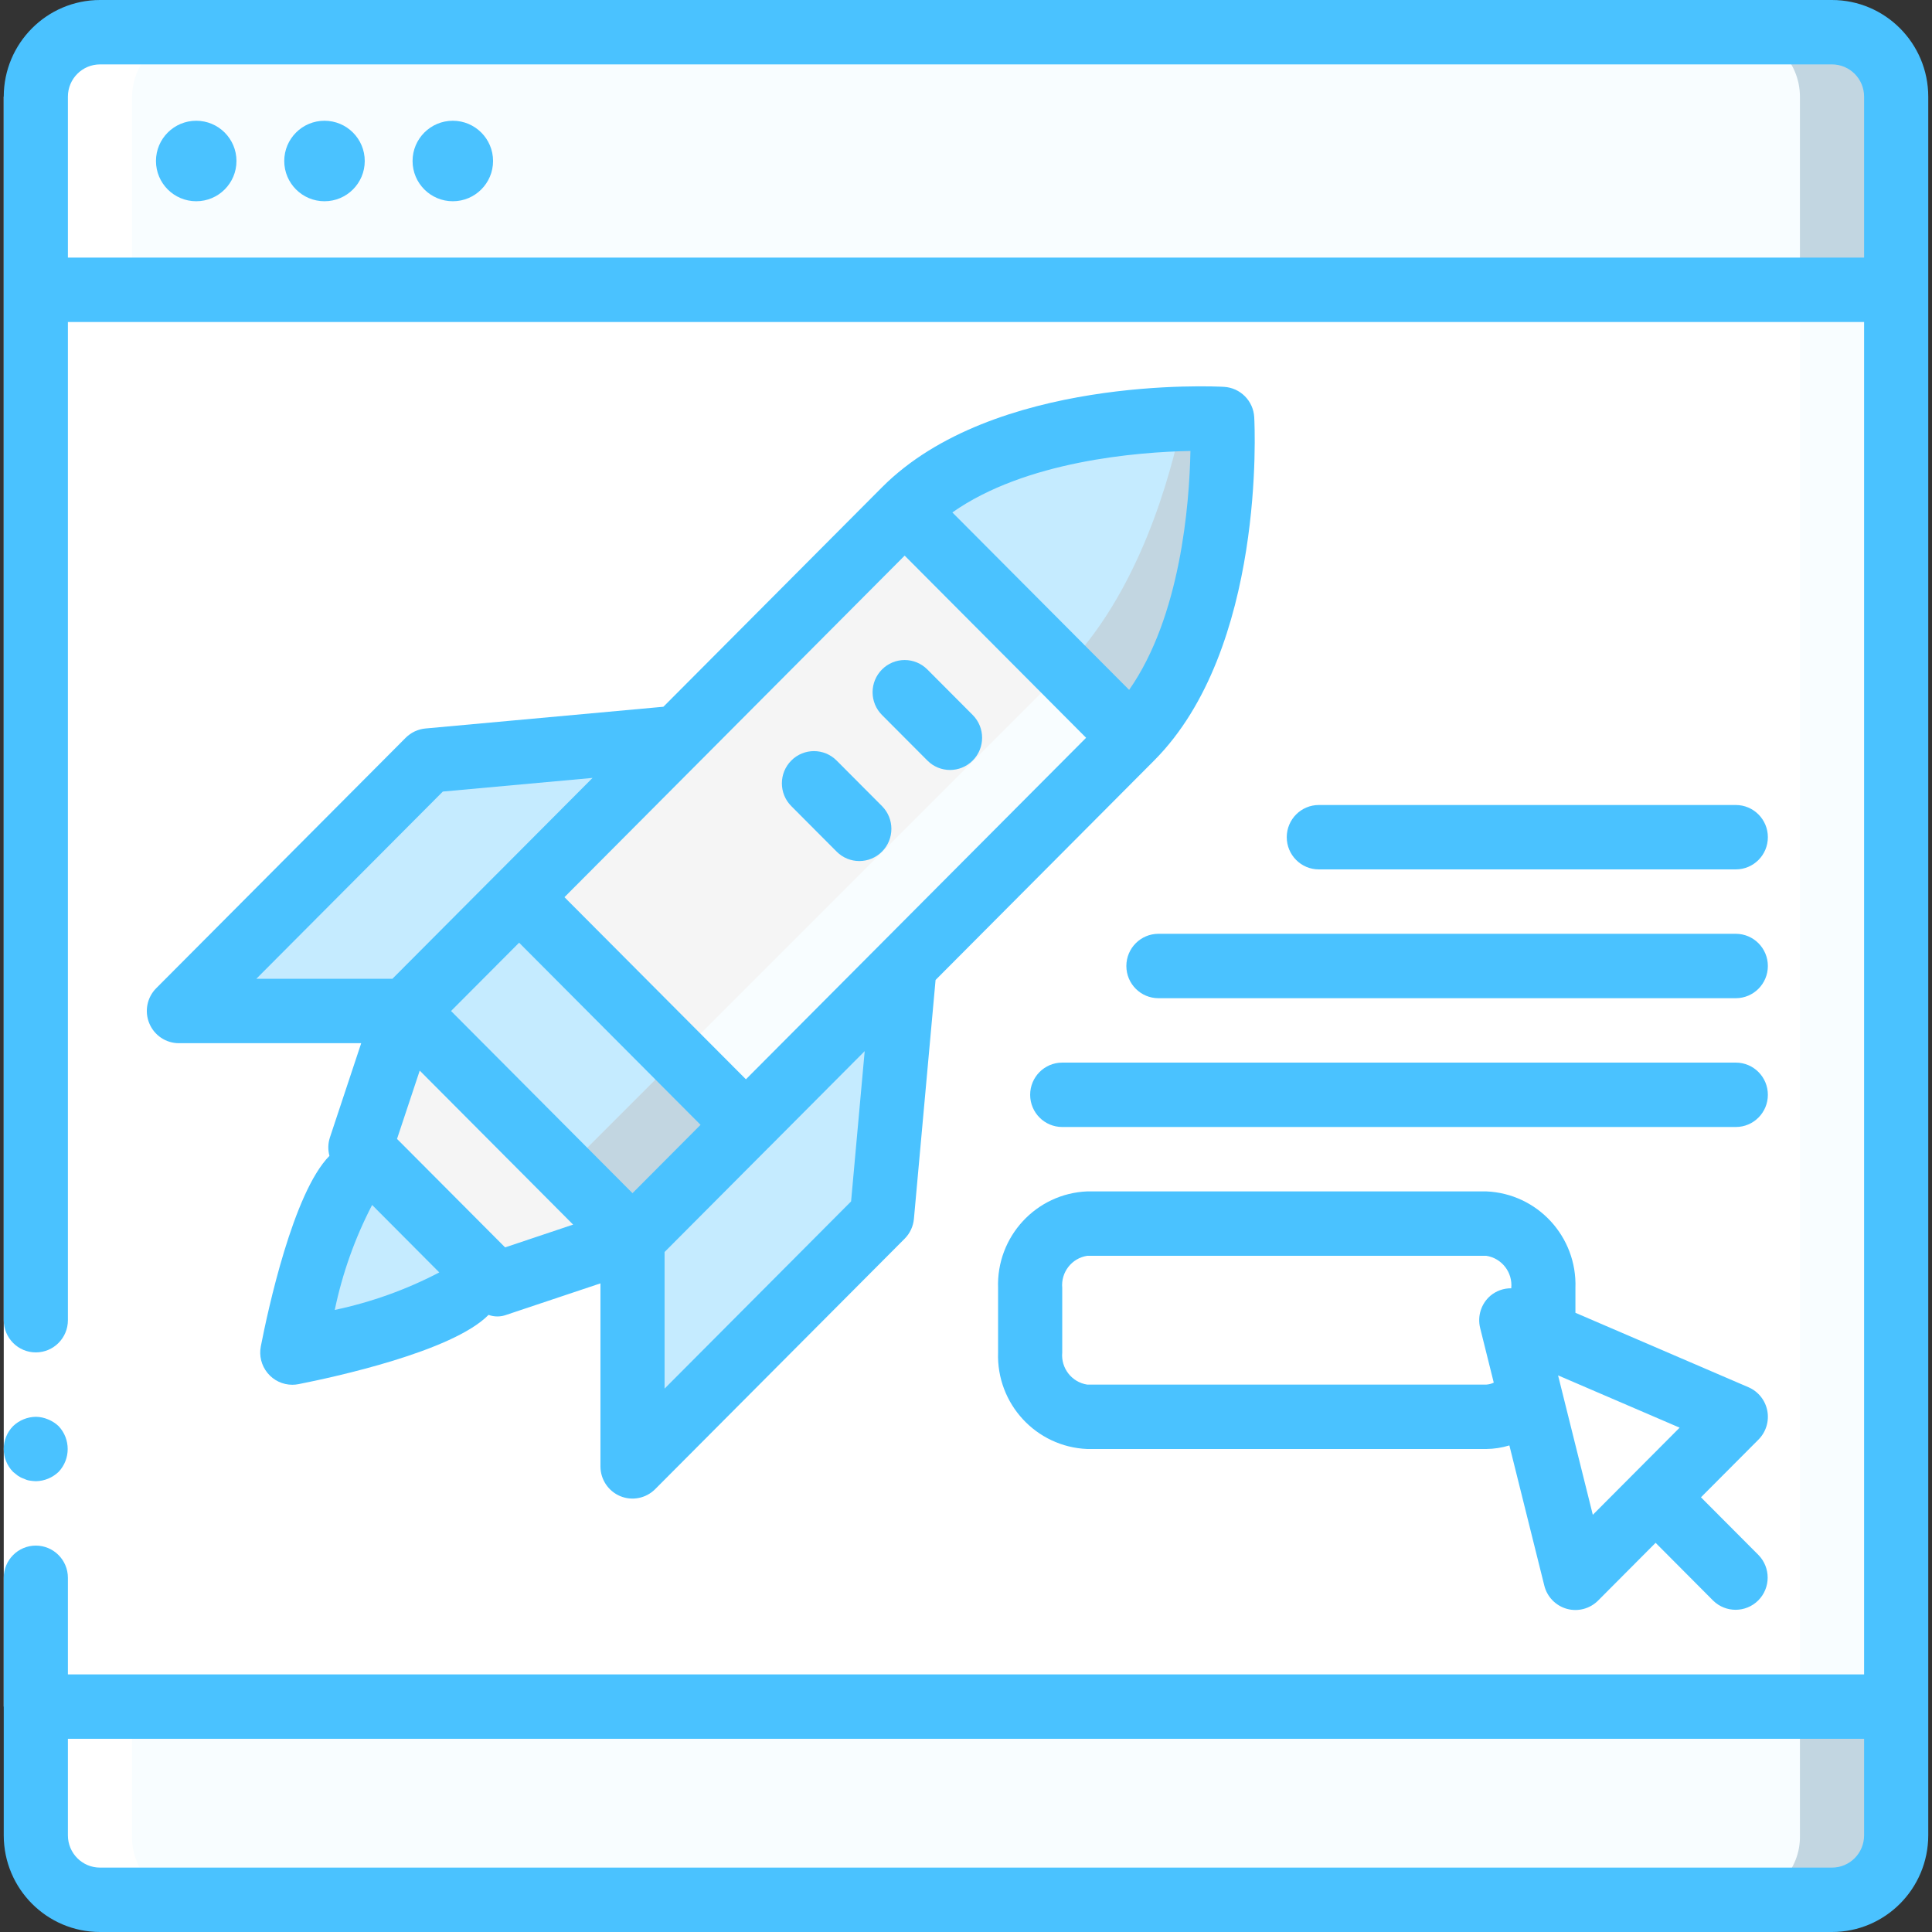<?xml version="1.0" encoding="UTF-8"?>
<svg width="48px" height="48px" viewBox="0 0 48 48" version="1.1" xmlns="http://www.w3.org/2000/svg" xmlns:xlink="http://www.w3.org/1999/xlink">
    <rect x="0" y="0" width="48" height="48" fill="#333333" stroke="none"/>
    <!-- Generator: sketchtool 52.2 (67145) - http://www.bohemiancoding.com/sketch -->
    <title>38B4F701-F3C8-42D6-B970-8881AD01C974</title>
    <desc>Created with sketchtool.</desc>
    <g id="Symbols" stroke="none" stroke-width="1" fill="none" fill-rule="evenodd">
        <g id="ic-/-product-strategy" fill-rule="nonzero">
            <g id="Group">
                <g transform="translate(0.84, 0.75)">
                    <polygon id="Rectangle-path" fill="#F8FDFF" points="0.05 5.65 46.269 5.65 46.269 42.45 0.05 42.45"></polygon>
                    <polygon id="Rectangle-path" fill="#FFFFFF" points="0.05 5.65 43.879 5.65 43.879 42.45 0.05 42.45"></polygon>
                    <path d="M46.269,41.65 L46.269,44.85 C46.267,45.733 45.555,46.447 44.675,46.45 L1.644,46.45 C0.764,46.447 0.052,45.733 0.05,44.85 L0.05,41.65 L46.269,41.65 Z" id="Shape" fill="#C2D6E1"></path>
                    <path d="M43.879,41.65 L43.879,44.85 C43.898,45.71 43.223,46.424 42.367,46.45 L1.561,46.45 C0.705,46.424 0.03,45.71 0.05,44.85 L0.049,41.65 L43.879,41.65 Z" id="Shape" fill="#F8FDFF"></path>
                    <path d="M46.269,1.65 L46.269,6.45 L0.05,6.45 L0.05,1.65 C0.052,0.767 0.764,0.053 1.644,0.05 L44.676,0.05 C45.555,0.053 46.267,0.767 46.269,1.65 Z" id="Shape" fill="#C2D6E1"></path>
                    <g id="Shape">
                        <path d="M43.879,1.65 L43.879,6.45 L0.05,6.45 L0.05,1.65 C0.052,0.767 0.764,0.053 1.644,0.05 L42.285,0.05 C43.164,0.053 43.876,0.767 43.879,1.65 Z" fill="#F8FDFF"></path>
                        <path d="M37.504,32.394 L37.504,31.25 C37.547,30.417 36.915,29.703 36.085,29.65 L26.172,29.65 C25.342,29.703 24.71,30.417 24.753,31.25 L24.753,32.85 C24.71,33.683 25.342,34.397 26.172,34.45 L36.085,34.45 C36.514,34.446 36.915,34.234 37.161,33.882" fill="#FFFFFF"></path>
                    </g>
                    <polygon id="Shape" fill="#F5F5F5" points="21.636 23.236 21.073 29.46 14.874 35.682 14.874 30.025 11.493 31.156 8.112 27.762 9.239 24.368 3.604 24.368 9.802 18.145 16.001 17.58"></polygon>
                    <g transform="translate(3.642, 17.531)" fill="#C5EBFF" id="Shape">
                        <path d="M7.485,13.257 C7.387,13.47 7.252,13.663 7.086,13.827 C6.284,14.632 2.78,15.322 2.78,15.322 C2.78,15.322 3.467,11.804 4.269,10.999 C4.433,10.832 4.625,10.697 4.836,10.599"></path>
                        <polygon points="11.232 12.493 11.226 18.031 11.232 18.036 11.305 18.076 17.431 11.928 17.994 5.704 12.359 0.048 6.16 0.614 0.035 6.763 0.075 6.836 0.081 6.842 5.597 6.836"></polygon>
                    </g>
                    <path d="M27.271,17.579 L21.636,11.922 C21.715,11.843 21.793,11.764 21.878,11.69 C23.788,10.021 26.944,9.705 28.538,9.654 C29.147,9.643 29.524,9.66 29.524,9.66 C29.524,9.66 29.817,15.022 27.271,17.579 Z" id="Shape" fill="#C2D6E1"></path>
                    <path d="M25.58,15.882 L21.636,11.922 C21.715,11.843 21.793,11.764 21.878,11.69 C23.788,10.021 26.944,9.705 28.538,9.654 C28.245,11.079 27.451,14.004 25.58,15.882 Z" id="Shape" fill="#C5EBFF"></path>
                    <polygon id="Rectangle-path" fill="#F8FDFF" transform="translate(18.253, 20.971) rotate(135) translate(-18.253, -20.971) " points="9.487 16.971 27.018 16.971 27.018 24.971 9.487 24.971"></polygon>
                    <polygon id="Rectangle-path" fill="#F5F5F5" transform="translate(17.41, 20.125) rotate(135) translate(-17.41, -20.125) " points="8.644 17.325 26.175 17.325 26.175 22.925 8.644 22.925"></polygon>
                    <polygon id="Rectangle-path" fill="#C2D6E1" transform="translate(15.438, 27.763) rotate(135) translate(-15.438, -27.763) " points="13.446 26.563 17.43 26.563 17.43 28.963 13.446 28.963"></polygon>
                    <polygon id="Rectangle-path" fill="#C5EBFF" transform="translate(12.621, 24.933) rotate(135) translate(-12.621, -24.933) " points="10.629 22.133 14.613 22.133 14.613 27.733 10.629 27.733"></polygon>
                    <path d="M1.644,46.466 L3.952,46.466 C3.096,46.44 2.421,45.726 2.441,44.866 L2.441,1.666 C2.443,0.783 3.155,0.069 4.034,0.066 L1.644,0.066 C0.764,0.069 0.052,0.783 0.05,1.666 L0.05,44.866 C0.03,45.726 0.705,46.44 1.561,46.466 L1.644,46.466 Z" id="Shape" fill="#FFFFFF"></path>
                </g>
                <g>
                    <polygon id="Shape" fill="#FFFFFF" points="0.093 42.4 0.093 32 0.093 2.4 1.687 2.4 1.687 32 1.687 42.4"></polygon>
                    <g fill="#4AC2FF">
                        <path d="M0.588,36.736 C0.633,36.759 0.681,36.776 0.731,36.784 C0.784,36.793 0.837,36.798 0.89,36.8 C1.101,36.797 1.303,36.714 1.456,36.568 C1.757,36.25 1.757,35.751 1.456,35.432 C1.38,35.36 1.291,35.303 1.193,35.264 C1.097,35.223 0.994,35.201 0.89,35.2 C0.679,35.203 0.477,35.286 0.324,35.432 C0.016,35.748 0.016,36.253 0.324,36.568 L0.444,36.664 C0.488,36.694 0.537,36.719 0.588,36.736 Z" id="Shape"></path>
                        <path d="M45.516,0 L2.484,0 C1.164,0.002 0.095,1.075 0.093,2.4 L0.093,32.8 C0.093,33.242 0.45,33.6 0.89,33.6 C1.33,33.6 1.687,33.242 1.687,32.8 L1.687,8 L46.313,8 L46.313,41.6 L1.687,41.6 L1.687,39.2 C1.687,38.758 1.33,38.4 0.89,38.4 C0.45,38.4 0.093,38.758 0.093,39.2 L0.093,45.6 C0.095,46.925 1.164,47.999 2.484,48 L45.516,48 C46.836,47.999 47.905,46.925 47.907,45.6 L47.907,2.4 C47.905,1.075 46.836,0.002 45.516,0 Z M1.687,6.4 L1.687,2.4 C1.688,1.958 2.044,1.601 2.484,1.6 L45.516,1.6 C45.956,1.601 46.312,1.958 46.313,2.4 L46.313,6.4 L1.687,6.4 Z M45.516,46.4 L2.484,46.4 C2.044,46.4 1.688,46.042 1.687,45.6 L1.687,43.2 L46.313,43.2 L46.313,45.6 C46.312,46.042 45.956,46.4 45.516,46.4 Z" id="Shape"></path>
                        <path d="M36.926,29.6 L27.012,29.6 C25.742,29.652 24.752,30.724 24.797,32 L24.797,33.6 C24.752,34.876 25.742,35.948 27.012,36 L36.926,36 C37.121,35.998 37.314,35.968 37.5,35.911 L38.368,39.394 C38.437,39.674 38.652,39.894 38.928,39.971 C39.205,40.048 39.501,39.969 39.704,39.766 L41.133,38.331 L42.562,39.766 C42.874,40.073 43.374,40.071 43.684,39.761 C43.993,39.45 43.995,38.948 43.689,38.634 L42.26,37.2 L43.689,35.766 C43.876,35.578 43.958,35.309 43.908,35.049 C43.858,34.788 43.682,34.569 43.439,34.465 L39.141,32.616 L39.141,32 C39.186,30.724 38.196,29.652 36.926,29.6 Z M36.926,34.4 L27.012,34.4 C26.626,34.341 26.354,33.99 26.391,33.6 L26.391,32 C26.354,31.61 26.626,31.259 27.012,31.2 L36.926,31.2 C37.311,31.259 37.584,31.61 37.547,32 L37.547,32.007 C37.359,32.005 37.175,32.07 37.03,32.191 C36.8,32.388 36.701,32.699 36.774,32.994 L37.112,34.351 C37.054,34.38 36.99,34.396 36.926,34.4 Z M39.573,37.635 L38.71,34.171 L41.73,35.47 L39.573,37.635 Z" id="Shape"></path>
                        <path d="M43.125,26.4 L26.391,26.4 C25.951,26.4 25.594,26.758 25.594,27.2 C25.594,27.642 25.951,28 26.391,28 L43.125,28 C43.566,28 43.922,27.642 43.922,27.2 C43.922,26.758 43.566,26.4 43.125,26.4 Z" id="Shape"></path>
                        <path d="M27.984,24 C27.984,24.442 28.341,24.8 28.781,24.8 L43.125,24.8 C43.565,24.8 43.922,24.442 43.922,24 C43.922,23.558 43.565,23.2 43.125,23.2 L28.781,23.2 C28.341,23.2 27.984,23.558 27.984,24 Z" id="Shape"></path>
                        <path d="M43.125,21.6 C43.566,21.6 43.922,21.242 43.922,20.8 C43.922,20.358 43.565,20 43.125,20 L32.766,20 C32.326,20 31.969,20.358 31.969,20.8 C31.969,21.242 32.326,21.6 32.766,21.6 L43.125,21.6 Z" id="Shape"></path>
                        <path d="M30.409,9.611 C30.174,9.597 24.679,9.33 21.913,12.107 L16.482,17.559 L10.57,18.099 C10.385,18.116 10.211,18.198 10.079,18.33 L3.881,24.552 C3.653,24.781 3.585,25.125 3.709,25.424 C3.832,25.723 4.122,25.918 4.445,25.918 L8.974,25.918 L8.197,28.259 C8.148,28.407 8.144,28.567 8.185,28.717 C7.283,29.628 6.652,32.569 6.48,33.45 C6.434,33.684 6.495,33.927 6.647,34.112 C6.798,34.297 7.024,34.404 7.262,34.404 C7.313,34.404 7.365,34.399 7.415,34.389 C8.293,34.216 11.229,33.581 12.132,32.674 L12.138,32.668 C12.282,32.721 12.441,32.72 12.586,32.665 L14.918,31.885 L14.918,36.432 C14.918,36.755 15.112,37.047 15.409,37.171 C15.707,37.295 16.05,37.226 16.278,36.997 L22.476,30.775 C22.608,30.643 22.689,30.468 22.706,30.282 L23.244,24.347 L28.674,18.895 C31.44,16.119 31.174,10.6 31.161,10.366 C31.139,9.959 30.815,9.634 30.409,9.611 Z M6.368,24.318 L11.002,19.666 L14.722,19.327 L12.334,21.724 L12.333,21.724 L12.333,21.724 L9.749,24.318 L6.368,24.318 Z M12.549,30.991 L9.864,28.296 L10.428,26.599 L14.239,30.425 L12.549,30.991 Z M15.714,29.644 L11.206,25.118 L12.897,23.421 L17.405,27.946 L15.714,29.644 Z M9.245,29.937 L10.914,31.613 C10.095,32.041 9.221,32.354 8.317,32.545 C8.506,31.637 8.818,30.76 9.245,29.937 Z M21.145,29.849 L16.511,34.5 L16.511,31.106 L19.095,28.512 L19.095,28.512 L19.096,28.512 L21.483,26.115 L21.145,29.849 Z M18.532,26.815 L14.024,22.29 L22.476,13.804 L26.984,18.33 L18.532,26.815 Z M28.053,17.14 L23.661,12.731 C25.477,11.453 28.253,11.229 29.576,11.204 C29.551,12.53 29.331,15.315 28.053,17.14 Z" id="Shape"></path>
                        <path d="M21.913,16.633 C21.763,16.783 21.679,16.986 21.679,17.198 C21.679,17.411 21.763,17.614 21.913,17.764 L23.04,18.895 C23.351,19.208 23.855,19.208 24.167,18.895 C24.478,18.583 24.478,18.076 24.167,17.764 L23.04,16.633 C22.89,16.483 22.688,16.398 22.476,16.398 C22.265,16.398 22.062,16.483 21.913,16.633 Z" id="Shape"></path>
                        <path d="M20.786,18.896 C20.475,18.583 19.97,18.583 19.659,18.896 C19.348,19.208 19.348,19.715 19.659,20.027 L20.786,21.158 C21.097,21.471 21.601,21.471 21.913,21.158 C22.224,20.846 22.224,20.339 21.913,20.027 L20.786,18.896 Z" id="Shape"></path>
                        <ellipse id="Oval" cx="4.875" cy="4" rx="1" ry="1"></ellipse>
                        <ellipse id="Oval" cx="8.062" cy="4" rx="1" ry="1"></ellipse>
                        <ellipse id="Oval" cx="11.25" cy="4" rx="1" ry="1"></ellipse>
                    </g>
                </g>
            </g>
        </g>
    </g>
</svg>